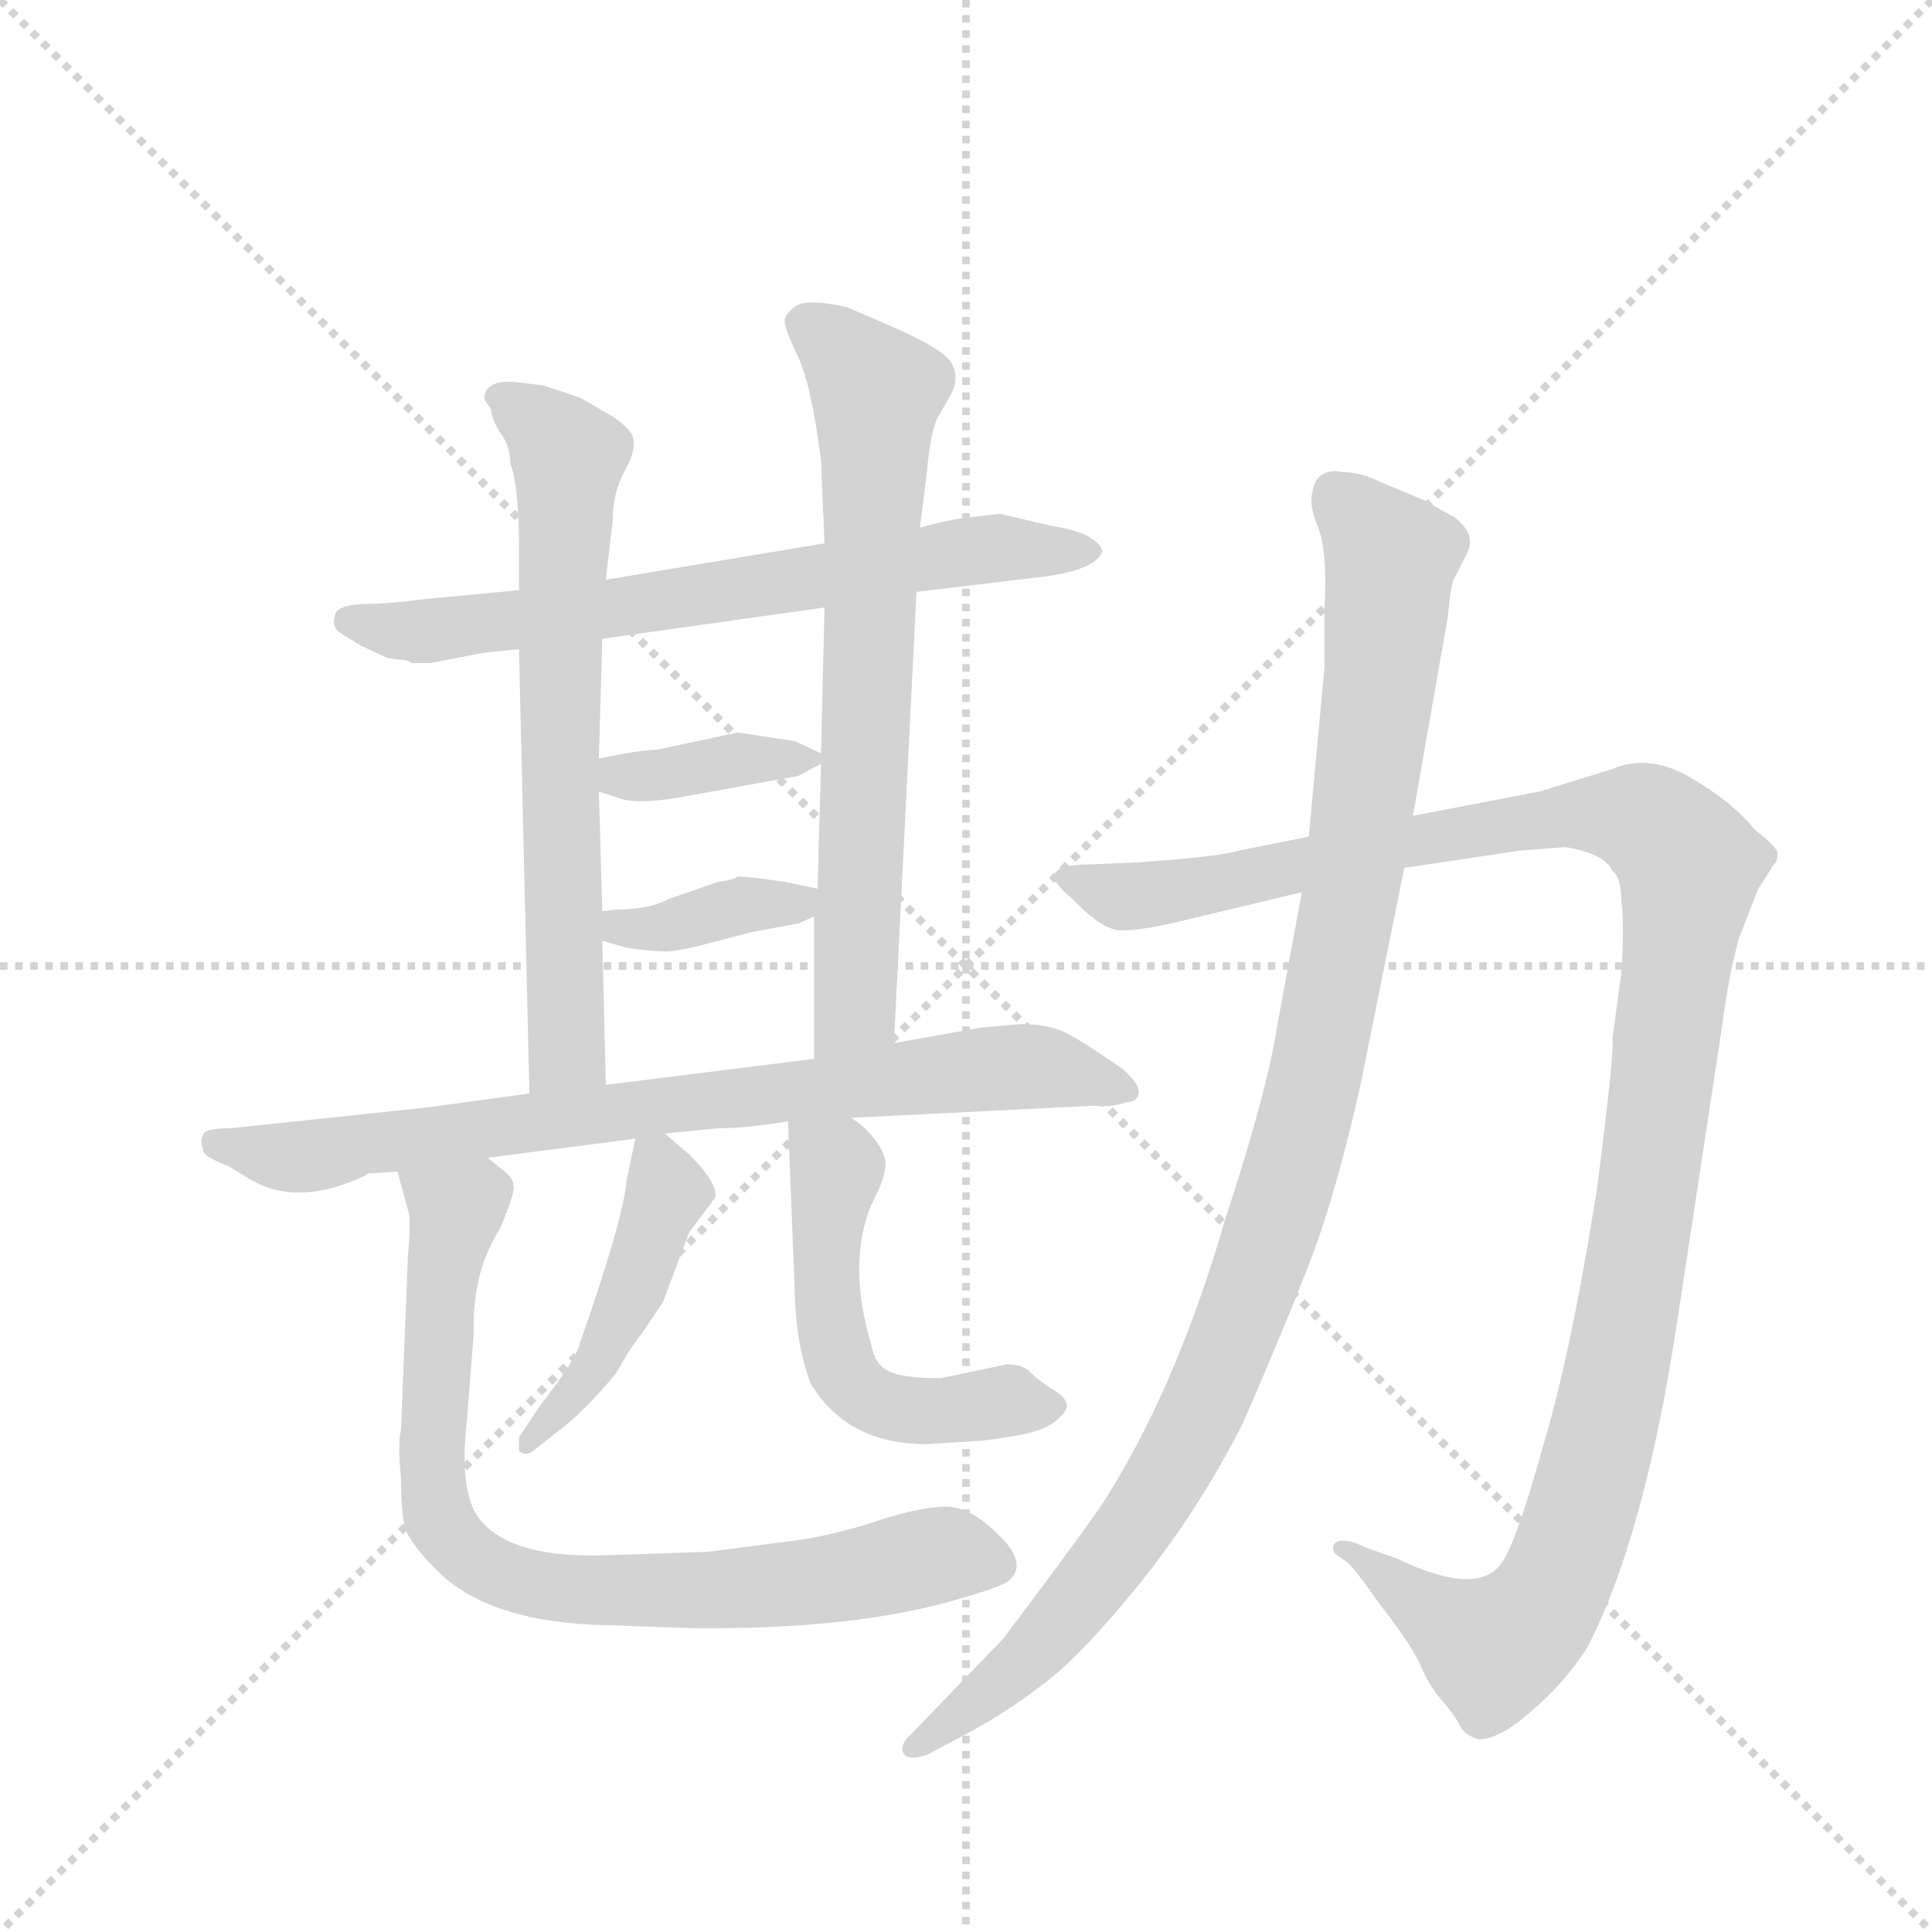 <svg version="1.1" viewBox="0 0 1024 1024" xmlns="http://www.w3.org/2000/svg">
  <g stroke="lightgray" stroke-dasharray="1,1" stroke-width="1" transform="scale(4, 4)">
    <line x1="0" y1="0" x2="256" y2="256"></line>
    <line x1="256" y1="0" x2="0" y2="256"></line>
    <line x1="128" y1="0" x2="128" y2="256"></line>
    <line x1="0" y1="128" x2="256" y2="128"></line>
  </g>
  <g transform="scale(0.92, -0.92) translate(60, -900)">
    <style type="text/css">
      
        @keyframes keyframes0 {
          from {
            stroke: blue;
            stroke-dashoffset: 686;
            stroke-width: 128;
          }
          69% {
            animation-timing-function: step-end;
            stroke: blue;
            stroke-dashoffset: 0;
            stroke-width: 128;
          }
          to {
            stroke: black;
            stroke-width: 1024;
          }
        }
        #make-me-a-hanzi-animation-0 {
          animation: keyframes0 0.808s both;
          animation-delay: 0s;
          animation-timing-function: linear;
        }
      
        @keyframes keyframes1 {
          from {
            stroke: blue;
            stroke-dashoffset: 673;
            stroke-width: 128;
          }
          69% {
            animation-timing-function: step-end;
            stroke: blue;
            stroke-dashoffset: 0;
            stroke-width: 128;
          }
          to {
            stroke: black;
            stroke-width: 1024;
          }
        }
        #make-me-a-hanzi-animation-1 {
          animation: keyframes1 0.798s both;
          animation-delay: 0.808s;
          animation-timing-function: linear;
        }
      
        @keyframes keyframes2 {
          from {
            stroke: blue;
            stroke-dashoffset: 699;
            stroke-width: 128;
          }
          69% {
            animation-timing-function: step-end;
            stroke: blue;
            stroke-dashoffset: 0;
            stroke-width: 128;
          }
          to {
            stroke: black;
            stroke-width: 1024;
          }
        }
        #make-me-a-hanzi-animation-2 {
          animation: keyframes2 0.819s both;
          animation-delay: 1.606s;
          animation-timing-function: linear;
        }
      
        @keyframes keyframes3 {
          from {
            stroke: blue;
            stroke-dashoffset: 372;
            stroke-width: 128;
          }
          55% {
            animation-timing-function: step-end;
            stroke: blue;
            stroke-dashoffset: 0;
            stroke-width: 128;
          }
          to {
            stroke: black;
            stroke-width: 1024;
          }
        }
        #make-me-a-hanzi-animation-3 {
          animation: keyframes3 0.553s both;
          animation-delay: 2.425s;
          animation-timing-function: linear;
        }
      
        @keyframes keyframes4 {
          from {
            stroke: blue;
            stroke-dashoffset: 376;
            stroke-width: 128;
          }
          55% {
            animation-timing-function: step-end;
            stroke: blue;
            stroke-dashoffset: 0;
            stroke-width: 128;
          }
          to {
            stroke: black;
            stroke-width: 1024;
          }
        }
        #make-me-a-hanzi-animation-4 {
          animation: keyframes4 0.556s both;
          animation-delay: 2.978s;
          animation-timing-function: linear;
        }
      
        @keyframes keyframes5 {
          from {
            stroke: blue;
            stroke-dashoffset: 789;
            stroke-width: 128;
          }
          72% {
            animation-timing-function: step-end;
            stroke: blue;
            stroke-dashoffset: 0;
            stroke-width: 128;
          }
          to {
            stroke: black;
            stroke-width: 1024;
          }
        }
        #make-me-a-hanzi-animation-5 {
          animation: keyframes5 0.892s both;
          animation-delay: 3.534s;
          animation-timing-function: linear;
        }
      
        @keyframes keyframes6 {
          from {
            stroke: blue;
            stroke-dashoffset: 451;
            stroke-width: 128;
          }
          59% {
            animation-timing-function: step-end;
            stroke: blue;
            stroke-dashoffset: 0;
            stroke-width: 128;
          }
          to {
            stroke: black;
            stroke-width: 1024;
          }
        }
        #make-me-a-hanzi-animation-6 {
          animation: keyframes6 0.617s both;
          animation-delay: 4.426s;
          animation-timing-function: linear;
        }
      
        @keyframes keyframes7 {
          from {
            stroke: blue;
            stroke-dashoffset: 526;
            stroke-width: 128;
          }
          63% {
            animation-timing-function: step-end;
            stroke: blue;
            stroke-dashoffset: 0;
            stroke-width: 128;
          }
          to {
            stroke: black;
            stroke-width: 1024;
          }
        }
        #make-me-a-hanzi-animation-7 {
          animation: keyframes7 0.678s both;
          animation-delay: 5.043s;
          animation-timing-function: linear;
        }
      
        @keyframes keyframes8 {
          from {
            stroke: blue;
            stroke-dashoffset: 801;
            stroke-width: 128;
          }
          72% {
            animation-timing-function: step-end;
            stroke: blue;
            stroke-dashoffset: 0;
            stroke-width: 128;
          }
          to {
            stroke: black;
            stroke-width: 1024;
          }
        }
        #make-me-a-hanzi-animation-8 {
          animation: keyframes8 0.902s both;
          animation-delay: 5.721s;
          animation-timing-function: linear;
        }
      
        @keyframes keyframes9 {
          from {
            stroke: blue;
            stroke-dashoffset: 1204;
            stroke-width: 128;
          }
          80% {
            animation-timing-function: step-end;
            stroke: blue;
            stroke-dashoffset: 0;
            stroke-width: 128;
          }
          to {
            stroke: black;
            stroke-width: 1024;
          }
        }
        #make-me-a-hanzi-animation-9 {
          animation: keyframes9 1.23s both;
          animation-delay: 6.623s;
          animation-timing-function: linear;
        }
      
        @keyframes keyframes10 {
          from {
            stroke: blue;
            stroke-dashoffset: 1067;
            stroke-width: 128;
          }
          78% {
            animation-timing-function: step-end;
            stroke: blue;
            stroke-dashoffset: 0;
            stroke-width: 128;
          }
          to {
            stroke: black;
            stroke-width: 1024;
          }
        }
        #make-me-a-hanzi-animation-10 {
          animation: keyframes10 1.118s both;
          animation-delay: 7.852s;
          animation-timing-function: linear;
        }
      
    </style>
    
      <path d="M 468 559 L 543 568 Q 571 572 575 582 Q 575 586 567 591 Q 559 595 546 597 L 516 604 L 499 602 Q 488 601 470 596 L 415 587 L 289 566 L 239 560 L 186 555 Q 163 552 148 552 Q 133 551 133 545 Q 131 540 135 536 L 148 528 L 163 521 L 169 520 Q 175 520 177 518 L 188 518 L 219 524 L 239 526 L 287 532 L 415 550 L 468 559 Z" fill="lightgray"></path>
    
      <path d="M 289 566 L 293 600 Q 293 615 299 627 Q 306 639 305 646 Q 305 652 293 660 L 274 671 L 253 678 L 236 680 Q 219 681 219 670 L 223 664 Q 223 659 228 651 Q 234 643 234 633 Q 239 620 239 584 L 239 560 L 239 526 L 245 270 C 246 240 290 245 289 275 L 287 358 L 287 375 L 285 444 L 285 463 L 287 532 L 289 566 Z" fill="lightgray"></path>
    
      <path d="M 455 299 L 468 559 L 470 596 L 474 628 Q 476 651 480 659 L 488 673 Q 493 683 488 691 Q 484 699 449 714 L 428 723 Q 406 728 399 724 Q 392 719 392 715 Q 392 711 399 696 Q 407 681 413 635 L 415 587 L 415 550 L 413 466 L 413 460 L 411 388 L 409 372 L 409 290 C 409 260 454 269 455 299 Z" fill="lightgray"></path>
    
      <path d="M 285 444 L 297 440 Q 309 436 339 442 L 400 453 L 413 460 C 419 463 419 463 413 466 L 398 473 L 365 478 L 318 468 Q 309 468 285 463 C 256 457 257 453 285 444 Z" fill="lightgray"></path>
    
      <path d="M 295 376 L 287 375 C 257 371 258 366 287 358 L 301 354 Q 314 352 321 352 Q 328 351 350 357 L 373 363 L 400 368 L 409 372 C 434 383 434 383 411 388 L 392 392 Q 371 395 365 395 Q 362 393 354 392 L 325 382 Q 314 376 295 376 Z" fill="lightgray"></path>
    
      <path d="M 430 256 L 570 263 Q 581 262 589 265 Q 595 265 596 270 Q 597 275 587 284 Q 564 300 554 305 Q 544 310 528 310 L 505 308 L 455 299 L 409 290 L 289 275 L 245 270 L 186 262 L 73 250 Q 57 250 57 246 Q 55 243 57 238 Q 56 234 72 228 L 85 220 Q 108 207 139 218 Q 150 222 152 224 L 169 225 L 221 233 L 306 244 L 323 247 L 354 250 Q 370 250 394 254 L 430 256 Z" fill="lightgray"></path>
    
      <path d="M 306 244 L 301 220 Q 299 197 274 126 Q 272 117 251 90 L 239 72 L 239 64 Q 243 61 247 64 L 261 75 Q 277 87 295 109 Q 304 125 310 132 L 322 150 L 337 190 L 352 210 Q 354 218 337 235 L 323 247 C 309 259 309 259 306 244 Z" fill="lightgray"></path>
    
      <path d="M 520 114 L 482 106 Q 460 106 452 110 Q 444 114 442 125 Q 428 172 442 206 Q 451 223 450 231 Q 449 238 442 246 Q 436 253 430 256 C 406 273 393 282 394 254 L 398 152 Q 399 124 407 103 Q 428 68 474 68 L 505 70 Q 508 70 526 73 Q 544 76 551 84 Q 559 91 549 98 Q 539 104 534 109 Q 530 114 520 114 Z" fill="lightgray"></path>
    
      <path d="M 169 225 L 175 203 Q 177 200 175 176 L 171 76 Q 169 69 171 49 Q 171 27 174 18 Q 178 9 192 -5 Q 220 -33 281 -36 L 339 -38 Q 433 -39 493 -21 Q 518 -14 522 -10 Q 532 0 515 16 Q 499 32 485 32 Q 472 32 449 25 Q 426 17 402 13 L 348 6 L 289 4 Q 228 2 213 30 Q 205 47 209 82 L 213 133 Q 212 167 228 192 Q 236 211 236 216 Q 236 220 232 224 L 221 233 C 199 253 161 254 169 225 Z" fill="lightgray"></path>
    
      <path d="M 816 410 L 842 412 Q 865 408 869 398 Q 874 395 874 381 Q 876 369 874 339 L 869 302 Q 870 292 860 215 Q 845 120 829 67 Q 814 13 806 1 Q 793 -21 745 2 L 728 8 Q 714 15 709 11 Q 707 8 709 5 L 716 0 Q 720 -3 734 -23 Q 755 -50 759 -61 Q 764 -72 771 -80 Q 778 -88 781 -94 Q 784 -100 792 -102 Q 804 -102 822 -86 Q 840 -71 854 -50 Q 887 13 906 137 L 932 308 Q 936 339 942 360 L 953 388 L 962 402 Q 964 404 964 408 Q 965 411 951 422 Q 938 438 914 452 Q 890 466 869 457 L 827 444 L 754 430 L 694 418 L 654 410 Q 640 406 592 403 L 568 402 Q 533 402 558 382 Q 575 364 586 364 Q 598 364 619 369 L 690 386 L 749 400 L 816 410 Z" fill="lightgray"></path>
    
      <path d="M 754 430 L 774 544 Q 776 565 778 567 L 785 581 Q 791 592 778 602 L 760 612 L 736 622 Q 724 628 714 628 Q 698 631 696 616 Q 694 610 699 597 Q 705 583 703 549 L 703 515 L 694 418 L 690 386 L 676 310 Q 670 271 646 198 Q 617 98 574 32 Q 558 9 518 -44 L 465 -99 Q 459 -104 460 -109 Q 462 -115 474 -111 L 491 -102 Q 518 -88 540 -71 Q 562 -55 596 -13 Q 630 29 656 80 Q 680 135 695 174 Q 710 213 724 276 L 749 400 L 754 430 Z" fill="lightgray"></path>
    
    
      <clipPath id="make-me-a-hanzi-clip-0">
        <path d="M 468 559 L 543 568 Q 571 572 575 582 Q 575 586 567 591 Q 559 595 546 597 L 516 604 L 499 602 Q 488 601 470 596 L 415 587 L 289 566 L 239 560 L 186 555 Q 163 552 148 552 Q 133 551 133 545 Q 131 540 135 536 L 148 528 L 163 521 L 169 520 Q 175 520 177 518 L 188 518 L 219 524 L 239 526 L 287 532 L 415 550 L 468 559 Z"></path>
      </clipPath>
      <path clip-path="url(#make-me-a-hanzi-clip-0)" d="M 141 542 L 192 537 L 482 581 L 567 583" fill="none" id="make-me-a-hanzi-animation-0" stroke-dasharray="558 1116" stroke-linecap="round"></path>
    
      <clipPath id="make-me-a-hanzi-clip-1">
        <path d="M 289 566 L 293 600 Q 293 615 299 627 Q 306 639 305 646 Q 305 652 293 660 L 274 671 L 253 678 L 236 680 Q 219 681 219 670 L 223 664 Q 223 659 228 651 Q 234 643 234 633 Q 239 620 239 584 L 239 560 L 239 526 L 245 270 C 246 240 290 245 289 275 L 287 358 L 287 375 L 285 444 L 285 463 L 287 532 L 289 566 Z"></path>
      </clipPath>
      <path clip-path="url(#make-me-a-hanzi-clip-1)" d="M 227 671 L 267 637 L 262 519 L 266 308 L 265 292 L 252 278" fill="none" id="make-me-a-hanzi-animation-1" stroke-dasharray="545 1090" stroke-linecap="round"></path>
    
      <clipPath id="make-me-a-hanzi-clip-2">
        <path d="M 455 299 L 468 559 L 470 596 L 474 628 Q 476 651 480 659 L 488 673 Q 493 683 488 691 Q 484 699 449 714 L 428 723 Q 406 728 399 724 Q 392 719 392 715 Q 392 711 399 696 Q 407 681 413 635 L 415 587 L 415 550 L 413 466 L 413 460 L 411 388 L 409 372 L 409 290 C 409 260 454 269 455 299 Z"></path>
      </clipPath>
      <path clip-path="url(#make-me-a-hanzi-clip-2)" d="M 402 714 L 416 707 L 444 677 L 445 663 L 433 318 L 416 297" fill="none" id="make-me-a-hanzi-animation-2" stroke-dasharray="571 1142" stroke-linecap="round"></path>
    
      <clipPath id="make-me-a-hanzi-clip-3">
        <path d="M 285 444 L 297 440 Q 309 436 339 442 L 400 453 L 413 460 C 419 463 419 463 413 466 L 398 473 L 365 478 L 318 468 Q 309 468 285 463 C 256 457 257 453 285 444 Z"></path>
      </clipPath>
      <path clip-path="url(#make-me-a-hanzi-clip-3)" d="M 293 458 L 313 452 L 368 463 L 407 463" fill="none" id="make-me-a-hanzi-animation-3" stroke-dasharray="244 488" stroke-linecap="round"></path>
    
      <clipPath id="make-me-a-hanzi-clip-4">
        <path d="M 295 376 L 287 375 C 257 371 258 366 287 358 L 301 354 Q 314 352 321 352 Q 328 351 350 357 L 373 363 L 400 368 L 409 372 C 434 383 434 383 411 388 L 392 392 Q 371 395 365 395 Q 362 393 354 392 L 325 382 Q 314 376 295 376 Z"></path>
      </clipPath>
      <path clip-path="url(#make-me-a-hanzi-clip-4)" d="M 292 371 L 298 365 L 318 365 L 369 379 L 399 379 L 405 385" fill="none" id="make-me-a-hanzi-animation-4" stroke-dasharray="248 496" stroke-linecap="round"></path>
    
      <clipPath id="make-me-a-hanzi-clip-5">
        <path d="M 430 256 L 570 263 Q 581 262 589 265 Q 595 265 596 270 Q 597 275 587 284 Q 564 300 554 305 Q 544 310 528 310 L 505 308 L 455 299 L 409 290 L 289 275 L 245 270 L 186 262 L 73 250 Q 57 250 57 246 Q 55 243 57 238 Q 56 234 72 228 L 85 220 Q 108 207 139 218 Q 150 222 152 224 L 169 225 L 221 233 L 306 244 L 323 247 L 354 250 Q 370 250 394 254 L 430 256 Z"></path>
      </clipPath>
      <path clip-path="url(#make-me-a-hanzi-clip-5)" d="M 63 242 L 116 233 L 152 242 L 503 284 L 541 285 L 590 271" fill="none" id="make-me-a-hanzi-animation-5" stroke-dasharray="661 1322" stroke-linecap="round"></path>
    
      <clipPath id="make-me-a-hanzi-clip-6">
        <path d="M 306 244 L 301 220 Q 299 197 274 126 Q 272 117 251 90 L 239 72 L 239 64 Q 243 61 247 64 L 261 75 Q 277 87 295 109 Q 304 125 310 132 L 322 150 L 337 190 L 352 210 Q 354 218 337 235 L 323 247 C 309 259 309 259 306 244 Z"></path>
      </clipPath>
      <path clip-path="url(#make-me-a-hanzi-clip-6)" d="M 312 237 L 324 213 L 307 163 L 282 111 L 243 68" fill="none" id="make-me-a-hanzi-animation-6" stroke-dasharray="323 646" stroke-linecap="round"></path>
    
      <clipPath id="make-me-a-hanzi-clip-7">
        <path d="M 520 114 L 482 106 Q 460 106 452 110 Q 444 114 442 125 Q 428 172 442 206 Q 451 223 450 231 Q 449 238 442 246 Q 436 253 430 256 C 406 273 393 282 394 254 L 398 152 Q 399 124 407 103 Q 428 68 474 68 L 505 70 Q 508 70 526 73 Q 544 76 551 84 Q 559 91 549 98 Q 539 104 534 109 Q 530 114 520 114 Z"></path>
      </clipPath>
      <path clip-path="url(#make-me-a-hanzi-clip-7)" d="M 400 247 L 422 229 L 416 160 L 427 108 L 454 89 L 540 90" fill="none" id="make-me-a-hanzi-animation-7" stroke-dasharray="398 796" stroke-linecap="round"></path>
    
      <clipPath id="make-me-a-hanzi-clip-8">
        <path d="M 169 225 L 175 203 Q 177 200 175 176 L 171 76 Q 169 69 171 49 Q 171 27 174 18 Q 178 9 192 -5 Q 220 -33 281 -36 L 339 -38 Q 433 -39 493 -21 Q 518 -14 522 -10 Q 532 0 515 16 Q 499 32 485 32 Q 472 32 449 25 Q 426 17 402 13 L 348 6 L 289 4 Q 228 2 213 30 Q 205 47 209 82 L 213 133 Q 212 167 228 192 Q 236 211 236 216 Q 236 220 232 224 L 221 233 C 199 253 161 254 169 225 Z"></path>
      </clipPath>
      <path clip-path="url(#make-me-a-hanzi-clip-8)" d="M 176 221 L 202 202 L 193 154 L 189 40 L 200 14 L 218 -2 L 273 -17 L 348 -17 L 414 -11 L 487 5 L 511 -1" fill="none" id="make-me-a-hanzi-animation-8" stroke-dasharray="673 1346" stroke-linecap="round"></path>
    
      <clipPath id="make-me-a-hanzi-clip-9">
        <path d="M 816 410 L 842 412 Q 865 408 869 398 Q 874 395 874 381 Q 876 369 874 339 L 869 302 Q 870 292 860 215 Q 845 120 829 67 Q 814 13 806 1 Q 793 -21 745 2 L 728 8 Q 714 15 709 11 Q 707 8 709 5 L 716 0 Q 720 -3 734 -23 Q 755 -50 759 -61 Q 764 -72 771 -80 Q 778 -88 781 -94 Q 784 -100 792 -102 Q 804 -102 822 -86 Q 840 -71 854 -50 Q 887 13 906 137 L 932 308 Q 936 339 942 360 L 953 388 L 962 402 Q 964 404 964 408 Q 965 411 951 422 Q 938 438 914 452 Q 890 466 869 457 L 827 444 L 754 430 L 694 418 L 654 410 Q 640 406 592 403 L 568 402 Q 533 402 558 382 Q 575 364 586 364 Q 598 364 619 369 L 690 386 L 749 400 L 816 410 Z"></path>
      </clipPath>
      <path clip-path="url(#make-me-a-hanzi-clip-9)" d="M 559 394 L 598 384 L 749 415 L 869 431 L 893 424 L 913 401 L 876 132 L 854 37 L 831 -21 L 800 -49 L 713 8" fill="none" id="make-me-a-hanzi-animation-9" stroke-dasharray="1076 2152" stroke-linecap="round"></path>
    
      <clipPath id="make-me-a-hanzi-clip-10">
        <path d="M 754 430 L 774 544 Q 776 565 778 567 L 785 581 Q 791 592 778 602 L 760 612 L 736 622 Q 724 628 714 628 Q 698 631 696 616 Q 694 610 699 597 Q 705 583 703 549 L 703 515 L 694 418 L 690 386 L 676 310 Q 670 271 646 198 Q 617 98 574 32 Q 558 9 518 -44 L 465 -99 Q 459 -104 460 -109 Q 462 -115 474 -111 L 491 -102 Q 518 -88 540 -71 Q 562 -55 596 -13 Q 630 29 656 80 Q 680 135 695 174 Q 710 213 724 276 L 749 400 L 754 430 Z"></path>
      </clipPath>
      <path clip-path="url(#make-me-a-hanzi-clip-10)" d="M 709 616 L 741 578 L 736 514 L 703 304 L 672 189 L 644 112 L 593 18 L 533 -54 L 468 -106" fill="none" id="make-me-a-hanzi-animation-10" stroke-dasharray="939 1878" stroke-linecap="round"></path>
    
  </g>
</svg>